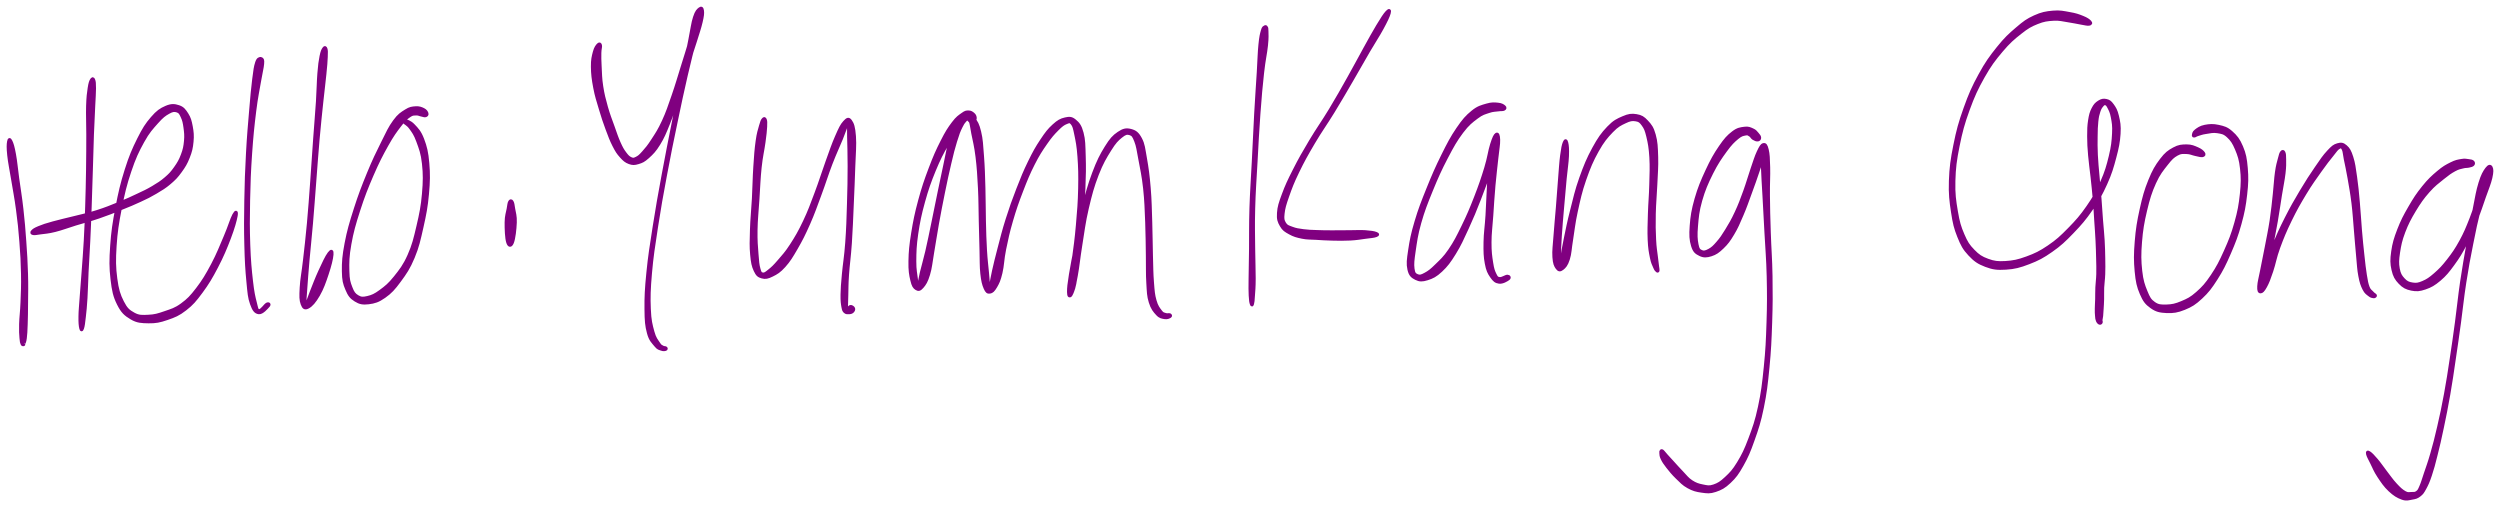 <svg xmlns="http://www.w3.org/2000/svg" id="canvas" viewBox="197.881 307.735 938.659 190.434"><path d="M 201.04,360.89 C 200.85 361.94, 200.79 363.18, 201.09 366.00 C 201.39 368.83, 201.87 370.91, 202.54 375.01 C 203.20 379.10, 203.77 381.77, 204.39 386.46 C 205.02 391.15, 205.27 393.65, 205.65 398.47 C 206.02 403.29, 206.19 406.01, 206.27 410.56 C 206.36 415.12, 206.22 417.47, 206.08 421.24 C 205.93 425.01, 205.63 426.73, 205.56 429.41 C 205.48 432.09, 205.58 433.15, 205.69 434.64 C 205.80 436.13, 205.90 436.34, 206.10 436.86 C 206.30 437.38, 206.54 437.18, 206.69 437.23 C 206.84 437.28, 206.82 437.18, 206.86 437.10 C 206.90 437.01, 206.78 437.28, 206.90 436.79 C 207.02 436.31, 207.27 436.15, 207.45 434.68 C 207.63 433.22, 207.69 432.16, 207.78 429.48 C 207.87 426.80, 207.90 425.07, 207.92 421.28 C 207.95 417.49, 208.04 415.11, 207.90 410.52 C 207.77 405.94, 207.59 403.21, 207.25 398.35 C 206.90 393.49, 206.70 390.97, 206.17 386.24 C 205.64 381.51, 205.15 378.81, 204.59 374.70 C 204.03 370.59, 203.89 368.46, 203.38 365.67 C 202.87 362.88, 202.51 361.71, 202.04 360.75 C 201.57 359.79, 201.23 359.84, 201.04 360.89" style="stroke: purple; fill: purple;"/><path d="M 232.20,337.66 C 231.84 338.26, 231.60 338.80, 231.30 340.78 C 231.00 342.76, 230.82 344.06, 230.71 347.54 C 230.61 351.03, 230.78 353.44, 230.78 358.22 C 230.77 363.00, 230.77 366.00, 230.69 371.43 C 230.60 376.85, 230.53 380.00, 230.36 385.34 C 230.19 390.67, 230.10 393.24, 229.83 398.11 C 229.56 402.98, 229.34 405.41, 229.03 409.69 C 228.72 413.98, 228.52 416.14, 228.28 419.52 C 228.05 422.89, 227.87 424.30, 227.84 426.59 C 227.81 428.88, 227.92 430.09, 228.14 430.98 C 228.36 431.86, 228.63 431.87, 228.92 431.01 C 229.22 430.16, 229.35 428.98, 229.61 426.70 C 229.87 424.43, 230.03 423.03, 230.23 419.64 C 230.44 416.26, 230.43 414.08, 230.64 409.79 C 230.85 405.50, 231.05 403.06, 231.28 398.18 C 231.52 393.30, 231.61 390.73, 231.80 385.39 C 231.99 380.04, 232.07 376.89, 232.25 371.46 C 232.42 366.04, 232.48 363.02, 232.65 358.25 C 232.83 353.49, 232.97 351.10, 233.13 347.63 C 233.28 344.17, 233.43 342.92, 233.43 340.94 C 233.43 338.96, 233.37 338.40, 233.12 337.74 C 232.88 337.09, 232.57 337.05, 232.20 337.66" style="stroke: purple; fill: purple;"/><path d="M 210.30,395.48 C 210.91 395.61, 211.40 395.47, 213.05 395.24 C 214.70 395.01, 215.93 395.00, 218.56 394.33 C 221.20 393.67, 222.95 392.94, 226.23 391.93 C 229.52 390.92, 231.55 390.45, 234.99 389.28 C 238.43 388.11, 240.30 387.33, 243.41 386.08 C 246.53 384.83, 247.96 384.25, 250.55 383.04 C 253.14 381.84, 254.15 381.35, 256.37 380.04 C 258.58 378.72, 259.76 378.04, 261.62 376.46 C 263.47 374.88, 264.24 374.08, 265.64 372.15 C 267.05 370.22, 267.76 369.06, 268.64 366.82 C 269.53 364.57, 269.83 363.25, 270.05 360.93 C 270.27 358.61, 270.13 357.29, 269.75 355.22 C 269.36 353.15, 269.08 352.07, 268.13 350.57 C 267.17 349.07, 266.55 348.24, 264.96 347.71 C 263.38 347.19, 262.21 347.09, 260.21 347.95 C 258.21 348.81, 257.01 349.61, 254.94 352.01 C 252.87 354.41, 251.82 356.04, 249.86 359.95 C 247.91 363.86, 246.81 366.41, 245.18 371.56 C 243.55 376.71, 242.80 380.00, 241.71 385.69 C 240.63 391.38, 240.11 394.65, 239.75 400.02 C 239.38 405.39, 239.36 408.16, 239.87 412.53 C 240.38 416.91, 240.82 418.96, 242.29 421.90 C 243.75 424.83, 244.90 425.86, 247.17 427.21 C 249.45 428.55, 250.97 428.58, 253.65 428.63 C 256.34 428.67, 257.84 428.37, 260.60 427.42 C 263.37 426.47, 264.90 425.88, 267.48 423.87 C 270.06 421.86, 271.15 420.54, 273.51 417.36 C 275.86 414.18, 277.15 412.02, 279.26 407.99 C 281.37 403.95, 282.59 401.03, 284.06 397.18 C 285.52 393.34, 286.30 390.52, 286.61 388.77 C 286.91 387.02, 286.44 386.87, 285.60 388.42 C 284.75 389.97, 284.00 392.77, 282.39 396.51 C 280.79 400.25, 279.68 403.17, 277.59 407.11 C 275.50 411.04, 274.22 413.18, 271.93 416.17 C 269.63 419.16, 268.55 420.29, 266.12 422.07 C 263.69 423.85, 262.28 424.18, 259.78 425.05 C 257.28 425.92, 255.96 426.31, 253.63 426.41 C 251.29 426.52, 250.05 426.64, 248.11 425.57 C 246.17 424.51, 245.26 423.72, 243.92 421.08 C 242.58 418.43, 241.97 416.53, 241.42 412.34 C 240.87 408.15, 240.82 405.39, 241.16 400.12 C 241.50 394.84, 242.01 391.57, 243.11 385.96 C 244.21 380.35, 244.99 377.07, 246.68 372.05 C 248.37 367.03, 249.54 364.53, 251.58 360.86 C 253.61 357.18, 254.93 355.85, 256.85 353.68 C 258.78 351.51, 259.69 350.84, 261.20 350.00 C 262.71 349.15, 263.38 349.14, 264.39 349.46 C 265.40 349.79, 265.67 350.39, 266.24 351.63 C 266.82 352.86, 267.02 353.81, 267.27 355.62 C 267.51 357.43, 267.66 358.62, 267.46 360.68 C 267.27 362.74, 267.04 363.90, 266.28 365.91 C 265.52 367.92, 264.91 368.98, 263.67 370.73 C 262.43 372.48, 261.78 373.21, 260.09 374.67 C 258.39 376.14, 257.29 376.80, 255.19 378.06 C 253.08 379.31, 252.08 379.74, 249.56 380.93 C 247.04 382.13, 245.64 382.78, 242.58 384.02 C 239.53 385.26, 237.69 386.04, 234.28 387.12 C 230.87 388.20, 228.83 388.58, 225.53 389.42 C 222.22 390.27, 220.38 390.62, 217.77 391.36 C 215.16 392.09, 214.02 392.45, 212.47 393.10 C 210.91 393.74, 210.44 394.10, 210.01 394.58 C 209.57 395.05, 209.69 395.35, 210.30 395.48" style="stroke: purple; fill: purple;"/><path d="M 296.09,330.50 C 296.15 330.37, 295.98 329.47, 295.60 329.62 C 295.22 329.77, 294.68 329.67, 294.17 331.25 C 293.67 332.83, 293.52 333.89, 293.07 337.50 C 292.62 341.11, 292.39 343.72, 291.92 349.31 C 291.45 354.90, 291.09 358.73, 290.73 365.46 C 290.37 372.19, 290.23 376.09, 290.11 382.95 C 289.99 389.80, 289.96 393.64, 290.12 399.74 C 290.27 405.84, 290.46 409.02, 290.89 413.44 C 291.31 417.85, 291.41 419.46, 292.25 421.82 C 293.08 424.17, 293.77 425.05, 295.06 425.21 C 296.35 425.38, 298.08 423.30, 298.68 422.63 C 299.29 421.96, 298.79 421.53, 298.09 421.86 C 297.39 422.19, 296.03 424.40, 295.18 424.30 C 294.32 424.19, 294.37 423.54, 293.80 421.34 C 293.24 419.14, 292.86 417.61, 292.37 413.28 C 291.88 408.95, 291.57 405.77, 291.35 399.70 C 291.14 393.64, 291.15 389.80, 291.29 382.97 C 291.42 376.13, 291.58 372.24, 292.03 365.54 C 292.49 358.84, 292.89 355.02, 293.58 349.48 C 294.26 343.94, 294.88 341.40, 295.47 337.85 C 296.07 334.30, 296.41 333.34, 296.55 331.73 C 296.70 330.12, 296.44 330.09, 296.19 329.80 C 295.94 329.50, 295.32 330.12, 295.30 330.26 C 295.28 330.40, 296.03 330.63, 296.09 330.50" style="stroke: purple; fill: purple;"/><path d="M 319.40,325.92 C 319.00 326.49, 318.72 327.02, 318.35 328.90 C 317.98 330.79, 317.81 331.96, 317.54 335.33 C 317.27 338.71, 317.32 340.87, 317.01 345.78 C 316.69 350.69, 316.39 353.88, 315.96 359.88 C 315.53 365.88, 315.33 369.45, 314.86 375.78 C 314.39 382.11, 314.16 385.65, 313.62 391.55 C 313.08 397.46, 312.71 400.46, 312.16 405.30 C 311.62 410.14, 311.08 412.44, 310.90 415.75 C 310.72 419.06, 310.72 420.39, 311.26 421.86 C 311.80 423.33, 312.33 423.76, 313.58 423.10 C 314.83 422.44, 316.07 421.03, 317.51 418.54 C 318.95 416.05, 319.76 413.70, 320.78 410.65 C 321.80 407.61, 322.49 404.87, 322.60 403.31 C 322.72 401.75, 322.30 401.60, 321.36 402.84 C 320.42 404.08, 319.23 406.65, 317.91 409.52 C 316.59 412.39, 315.77 414.64, 314.75 417.19 C 313.73 419.74, 313.27 421.36, 312.81 422.25 C 312.34 423.13, 312.43 422.90, 312.43 421.63 C 312.42 420.35, 312.54 419.10, 312.77 415.87 C 313.00 412.63, 313.17 410.29, 313.59 405.45 C 314.02 400.61, 314.38 397.58, 314.89 391.66 C 315.40 385.75, 315.63 382.21, 316.13 375.88 C 316.63 369.54, 316.85 365.98, 317.38 359.99 C 317.91 354.01, 318.27 350.82, 318.78 345.93 C 319.30 341.04, 319.60 338.90, 319.93 335.55 C 320.27 332.19, 320.36 331.05, 320.44 329.15 C 320.52 327.25, 320.53 326.71, 320.32 326.06 C 320.11 325.41, 319.79 325.35, 319.40 325.92" style="stroke: purple; fill: purple;"/><path d="M 358.25,350.31 C 358.09 349.82, 357.78 349.23, 356.91 348.80 C 356.05 348.37, 355.25 348.05, 353.92 348.14 C 352.58 348.24, 351.83 348.27, 350.23 349.29 C 348.62 350.31, 347.65 350.83, 345.89 353.24 C 344.13 355.65, 343.37 357.40, 341.43 361.31 C 339.48 365.23, 338.20 367.82, 336.15 372.80 C 334.11 377.78, 332.88 380.96, 331.20 386.23 C 329.52 391.49, 328.65 394.44, 327.76 399.11 C 326.87 403.78, 326.69 406.12, 326.74 409.57 C 326.79 413.02, 327.11 414.16, 328.03 416.34 C 328.94 418.53, 329.65 419.47, 331.30 420.49 C 332.95 421.52, 334.09 421.74, 336.28 421.48 C 338.46 421.21, 339.91 420.80, 342.24 419.14 C 344.57 417.49, 345.77 416.17, 347.94 413.22 C 350.11 410.27, 351.40 408.43, 353.09 404.38 C 354.78 400.34, 355.31 397.74, 356.38 393.00 C 357.45 388.25, 358.00 385.45, 358.44 380.65 C 358.88 375.85, 358.93 373.13, 358.57 369.01 C 358.22 364.88, 357.72 362.88, 356.64 360.03 C 355.56 357.18, 354.53 356.19, 353.17 354.76 C 351.82 353.33, 350.61 353.13, 349.86 352.87 C 349.11 352.61, 349.01 352.89, 349.43 353.47 C 349.84 354.06, 350.90 354.33, 351.94 355.78 C 352.99 357.24, 353.69 358.08, 354.67 360.76 C 355.64 363.44, 356.39 365.23, 356.81 369.18 C 357.24 373.13, 357.22 375.82, 356.81 380.51 C 356.40 385.19, 355.83 388.00, 354.75 392.62 C 353.66 397.25, 353.09 399.79, 351.37 403.64 C 349.65 407.49, 348.29 409.18, 346.16 411.85 C 344.02 414.53, 342.75 415.51, 340.71 417.01 C 338.66 418.52, 337.61 418.96, 335.91 419.37 C 334.20 419.77, 333.43 419.78, 332.18 419.04 C 330.94 418.31, 330.41 417.58, 329.69 415.68 C 328.96 413.78, 328.63 412.79, 328.56 409.53 C 328.48 406.28, 328.49 403.96, 329.31 399.39 C 330.12 394.82, 330.96 391.88, 332.63 386.69 C 334.30 381.49, 335.55 378.32, 337.66 373.44 C 339.78 368.55, 341.12 365.97, 343.20 362.25 C 345.28 358.54, 346.39 357.06, 348.07 354.87 C 349.75 352.69, 350.38 352.18, 351.59 351.33 C 352.79 350.47, 353.19 350.66, 354.10 350.59 C 355.00 350.53, 355.41 350.87, 356.13 351.00 C 356.85 351.13, 357.26 351.38, 357.68 351.24 C 358.11 351.10, 358.40 350.80, 358.25 350.31" style="stroke: purple; fill: purple;"/><path d="M 389.20,383.46 C 388.89 384.00, 388.88 384.60, 388.61 386.15 C 388.34 387.70, 387.88 388.70, 387.85 391.22 C 387.82 393.74, 387.96 397.23, 388.46 398.75 C 388.95 400.26, 389.74 400.29, 390.33 398.81 C 390.93 397.32, 391.32 393.84, 391.42 391.31 C 391.52 388.78, 391.07 387.74, 390.82 386.17 C 390.58 384.59, 390.51 383.99, 390.19 383.45 C 389.86 382.91, 389.52 382.92, 389.20 383.46" style="stroke: purple; fill: purple;"/><path d="M 422.44,324.46 C 421.95 324.97, 421.40 325.63, 420.96 327.30 C 420.52 328.98, 420.21 330.16, 420.24 332.83 C 420.27 335.50, 420.51 337.47, 421.11 340.64 C 421.71 343.81, 422.31 345.59, 423.24 348.69 C 424.16 351.79, 424.71 353.42, 425.72 356.16 C 426.74 358.89, 427.25 360.30, 428.30 362.37 C 429.36 364.43, 429.84 365.19, 431.01 366.49 C 432.17 367.78, 432.83 368.37, 434.13 368.85 C 435.43 369.32, 436.09 369.29, 437.50 368.87 C 438.91 368.45, 439.62 368.15, 441.18 366.74 C 442.74 365.33, 443.76 364.34, 445.31 361.81 C 446.86 359.29, 447.53 357.65, 448.94 354.14 C 450.35 350.62, 451.01 348.38, 452.37 344.22 C 453.73 340.06, 454.43 337.49, 455.75 333.34 C 457.07 329.20, 457.87 326.96, 458.96 323.49 C 460.04 320.02, 460.64 318.35, 461.19 316.01 C 461.74 313.67, 461.82 312.78, 461.70 311.77 C 461.57 310.76, 461.20 310.48, 460.58 310.97 C 459.95 311.46, 459.32 311.91, 458.58 314.22 C 457.84 316.53, 457.73 318.20, 456.86 322.52 C 455.98 326.84, 455.45 329.65, 454.21 335.83 C 452.97 342.01, 452.15 345.93, 450.67 353.43 C 449.20 360.92, 448.27 365.43, 446.82 373.31 C 445.37 381.19, 444.59 385.47, 443.44 392.83 C 442.29 400.19, 441.68 403.94, 441.07 410.13 C 440.45 416.31, 440.32 419.24, 440.36 423.76 C 440.40 428.29, 440.55 430.00, 441.28 432.74 C 442.00 435.49, 443.02 436.24, 444.00 437.47 C 444.98 438.70, 445.42 438.60, 446.18 438.90 C 446.95 439.20, 447.48 439.07, 447.83 438.96 C 448.18 438.84, 448.16 438.53, 447.92 438.33 C 447.69 438.13, 447.19 438.30, 446.65 437.96 C 446.10 437.61, 445.92 437.74, 445.20 436.60 C 444.49 435.47, 443.76 434.84, 443.07 432.26 C 442.38 429.69, 441.92 428.13, 441.74 423.73 C 441.56 419.32, 441.64 416.38, 442.18 410.23 C 442.72 404.08, 443.31 400.33, 444.44 392.98 C 445.56 385.64, 446.34 381.36, 447.81 373.50 C 449.27 365.63, 450.21 361.12, 451.77 353.65 C 453.32 346.17, 454.17 342.26, 455.58 336.12 C 456.99 329.99, 457.74 327.22, 458.83 322.97 C 459.92 318.72, 460.52 317.20, 461.02 314.87 C 461.52 312.54, 461.41 311.98, 461.32 311.32 C 461.24 310.66, 461.05 310.75, 460.59 311.57 C 460.14 312.39, 459.76 313.15, 459.04 315.42 C 458.33 317.69, 458.03 319.43, 457.02 322.90 C 456.00 326.38, 455.27 328.65, 453.98 332.79 C 452.69 336.93, 451.97 339.51, 450.55 343.61 C 449.13 347.70, 448.42 349.92, 446.88 353.25 C 445.35 356.59, 444.40 357.96, 442.89 360.29 C 441.39 362.63, 440.58 363.56, 439.37 364.92 C 438.15 366.28, 437.74 366.62, 436.82 367.08 C 435.90 367.54, 435.62 367.60, 434.77 367.23 C 433.92 366.85, 433.44 366.37, 432.57 365.20 C 431.70 364.03, 431.30 363.34, 430.41 361.36 C 429.52 359.37, 429.08 357.96, 428.13 355.28 C 427.18 352.61, 426.50 351.01, 425.65 347.99 C 424.80 344.97, 424.34 343.22, 423.87 340.17 C 423.39 337.11, 423.42 335.24, 423.28 332.73 C 423.14 330.22, 423.14 329.21, 423.17 327.62 C 423.19 326.02, 423.55 325.38, 423.40 324.75 C 423.26 324.12, 422.92 323.95, 422.44 324.46" style="stroke: purple; fill: purple;"/><path d="M 484.37,352.50 C 483.99 352.97, 483.81 353.34, 483.36 354.99 C 482.90 356.64, 482.51 357.66, 482.09 360.74 C 481.66 363.83, 481.50 366.08, 481.22 370.40 C 480.94 374.71, 480.94 377.59, 480.69 382.32 C 480.43 387.05, 480.09 389.86, 479.96 394.05 C 479.83 398.25, 479.75 400.25, 480.03 403.30 C 480.31 406.35, 480.57 407.61, 481.36 409.31 C 482.15 411.00, 482.69 411.41, 483.98 411.78 C 485.27 412.14, 486.13 411.95, 487.80 411.12 C 489.48 410.30, 490.54 409.68, 492.37 407.65 C 494.19 405.61, 495.07 404.15, 496.92 400.96 C 498.76 397.78, 499.79 395.74, 501.58 391.70 C 503.36 387.66, 504.16 385.27, 505.83 380.77 C 507.51 376.28, 508.33 373.41, 509.94 369.22 C 511.55 365.03, 512.67 362.80, 513.88 359.81 C 515.09 356.81, 515.48 355.49, 515.97 354.23 C 516.47 352.98, 516.26 352.56, 516.35 353.52 C 516.44 354.47, 516.39 355.68, 516.44 358.99 C 516.50 362.30, 516.64 365.03, 516.63 370.08 C 516.62 375.13, 516.57 378.47, 516.39 384.23 C 516.22 389.99, 516.12 393.58, 515.73 398.87 C 515.35 404.17, 514.83 406.79, 514.48 410.69 C 514.13 414.60, 514.01 415.93, 513.97 418.38 C 513.94 420.84, 514.07 421.67, 514.30 422.97 C 514.54 424.27, 514.65 424.43, 515.14 424.88 C 515.63 425.32, 516.17 425.24, 516.75 425.21 C 517.33 425.17, 517.71 425.05, 518.05 424.71 C 518.39 424.38, 518.57 423.94, 518.44 423.55 C 518.31 423.15, 517.78 422.81, 517.40 422.75 C 517.01 422.69, 516.73 423.01, 516.52 423.25 C 516.30 423.49, 516.48 423.76, 516.34 423.97 C 516.20 424.17, 515.93 424.50, 515.82 424.27 C 515.70 424.05, 515.75 424.01, 515.77 422.84 C 515.78 421.67, 515.81 420.83, 515.89 418.43 C 515.97 416.02, 515.89 414.72, 516.16 410.83 C 516.43 406.94, 516.87 404.29, 517.23 398.98 C 517.59 393.67, 517.69 390.06, 517.95 384.29 C 518.20 378.52, 518.36 375.19, 518.52 370.11 C 518.69 365.03, 519.01 362.29, 518.76 358.89 C 518.51 355.49, 518.06 354.19, 517.28 353.12 C 516.51 352.05, 515.96 352.36, 514.89 353.53 C 513.81 354.71, 513.23 355.96, 511.91 358.98 C 510.58 361.99, 509.81 364.36, 508.28 368.60 C 506.74 372.84, 505.92 375.71, 504.23 380.17 C 502.55 384.64, 501.72 387.00, 499.86 390.91 C 498.00 394.83, 496.85 396.78, 494.93 399.75 C 493.01 402.72, 491.89 403.86, 490.24 405.78 C 488.59 407.69, 487.88 408.36, 486.68 409.31 C 485.49 410.27, 485.02 410.67, 484.27 410.55 C 483.51 410.43, 483.32 410.21, 482.91 408.72 C 482.49 407.23, 482.39 406.05, 482.17 403.12 C 481.95 400.20, 481.74 398.24, 481.81 394.10 C 481.88 389.96, 482.23 387.13, 482.53 382.43 C 482.84 377.72, 482.90 374.84, 483.35 370.58 C 483.80 366.32, 484.39 364.17, 484.80 361.12 C 485.21 358.07, 485.32 357.02, 485.42 355.33 C 485.51 353.64, 485.47 353.22, 485.27 352.65 C 485.06 352.09, 484.76 352.03, 484.37 352.50" style="stroke: purple; fill: purple;"/><path d="M 563.65,353.12 C 563.96 352.82, 564.15 352.44, 564.10 351.92 C 564.04 351.40, 563.88 350.97, 563.36 350.52 C 562.84 350.08, 562.34 349.70, 561.51 349.71 C 560.68 349.72, 560.38 349.72, 559.22 350.56 C 558.06 351.39, 557.25 351.84, 555.71 353.89 C 554.16 355.94, 553.23 357.37, 551.50 360.80 C 549.76 364.22, 548.71 366.57, 547.03 371.03 C 545.35 375.48, 544.41 378.22, 543.10 383.07 C 541.80 387.92, 541.22 390.74, 540.49 395.28 C 539.76 399.82, 539.53 402.23, 539.47 405.77 C 539.40 409.31, 539.69 410.90, 540.18 412.98 C 540.66 415.06, 541.11 415.67, 541.91 416.17 C 542.71 416.68, 543.26 416.57, 544.19 415.50 C 545.12 414.44, 545.79 413.43, 546.57 410.84 C 547.36 408.26, 547.45 406.38, 548.11 402.59 C 548.78 398.79, 549.09 396.38, 549.90 391.87 C 550.72 387.37, 551.24 384.61, 552.17 380.06 C 553.10 375.51, 553.64 372.96, 554.55 369.12 C 555.46 365.27, 555.86 363.61, 556.72 360.83 C 557.58 358.05, 557.99 356.91, 558.84 355.24 C 559.68 353.56, 560.29 352.89, 560.94 352.47 C 561.59 352.05, 561.66 352.05, 562.08 353.12 C 562.51 354.19, 562.55 355.13, 563.06 357.82 C 563.58 360.51, 564.15 362.46, 564.65 366.58 C 565.15 370.69, 565.32 373.56, 565.57 378.39 C 565.81 383.22, 565.75 386.04, 565.87 390.72 C 565.99 395.41, 566.03 397.85, 566.15 401.79 C 566.27 405.74, 566.15 407.61, 566.45 410.44 C 566.76 413.27, 567.08 414.52, 567.69 415.93 C 568.31 417.34, 568.71 417.59, 569.53 417.48 C 570.35 417.37, 570.94 416.83, 571.79 415.37 C 572.64 413.91, 573.10 412.98, 573.77 410.17 C 574.44 407.37, 574.35 405.27, 575.14 401.36 C 575.94 397.44, 576.45 395.00, 577.73 390.60 C 579.01 386.21, 579.91 383.64, 581.55 379.38 C 583.19 375.12, 584.12 372.87, 585.92 369.31 C 587.73 365.75, 588.78 364.17, 590.58 361.58 C 592.37 358.99, 593.35 357.91, 594.89 356.36 C 596.42 354.82, 597.15 354.29, 598.25 353.85 C 599.35 353.40, 599.67 353.27, 600.37 354.15 C 601.07 355.03, 601.23 355.78, 601.74 358.25 C 602.25 360.72, 602.63 362.45, 602.92 366.50 C 603.21 370.55, 603.30 373.34, 603.19 378.49 C 603.08 383.65, 602.81 387.00, 602.34 392.27 C 601.88 397.55, 601.45 400.55, 600.86 404.88 C 600.27 409.20, 599.73 411.20, 599.40 413.91 C 599.07 416.63, 598.99 417.71, 599.21 418.45 C 599.42 419.20, 599.90 419.08, 600.48 417.63 C 601.05 416.17, 601.41 414.75, 602.06 411.18 C 602.72 407.62, 602.92 404.85, 603.74 399.81 C 604.56 394.78, 604.93 391.30, 606.17 386.00 C 607.41 380.69, 608.22 377.69, 609.92 373.29 C 611.63 368.88, 612.92 366.79, 614.69 363.95 C 616.47 361.10, 617.33 360.25, 618.80 359.05 C 620.28 357.86, 620.98 357.64, 622.07 357.98 C 623.16 358.31, 623.51 358.82, 624.25 360.73 C 625.00 362.65, 625.12 363.99, 625.79 367.54 C 626.45 371.09, 627.06 373.73, 627.58 378.47 C 628.09 383.22, 628.15 386.23, 628.36 391.28 C 628.56 396.33, 628.52 399.18, 628.61 403.72 C 628.69 408.26, 628.56 410.49, 628.78 413.98 C 628.99 417.46, 628.97 418.82, 629.69 421.16 C 630.40 423.51, 631.27 424.54, 632.36 425.71 C 633.46 426.89, 634.18 426.86, 635.15 427.05 C 636.12 427.23, 636.80 426.87, 637.20 426.63 C 637.60 426.40, 637.48 426.05, 637.14 425.87 C 636.80 425.70, 636.18 426.01, 635.49 425.75 C 634.80 425.50, 634.46 425.63, 633.69 424.59 C 632.91 423.56, 632.22 422.75, 631.62 420.60 C 631.01 418.45, 630.92 417.23, 630.66 413.84 C 630.39 410.46, 630.40 408.21, 630.27 403.68 C 630.14 399.16, 630.18 396.30, 630.01 391.22 C 629.84 386.14, 629.83 383.11, 629.43 378.30 C 629.03 373.48, 628.66 370.83, 628.01 367.14 C 627.35 363.45, 627.28 361.95, 626.17 359.85 C 625.06 357.74, 624.11 357.07, 622.44 356.64 C 620.76 356.21, 619.66 356.42, 617.80 357.69 C 615.94 358.96, 615.01 359.98, 613.14 362.98 C 611.27 365.99, 610.15 368.19, 608.44 372.72 C 606.74 377.25, 605.94 380.27, 604.62 385.63 C 603.30 390.98, 602.83 394.44, 601.85 399.48 C 600.87 404.51, 600.30 407.21, 599.73 410.78 C 599.16 414.36, 598.99 415.80, 599.01 417.36 C 599.04 418.92, 599.35 419.21, 599.85 418.59 C 600.34 417.96, 600.95 416.95, 601.49 414.25 C 602.03 411.55, 602.06 409.45, 602.55 405.09 C 603.04 400.72, 603.45 397.72, 603.92 392.41 C 604.39 387.11, 604.69 383.75, 604.91 378.55 C 605.13 373.34, 605.16 370.57, 605.03 366.39 C 604.89 362.21, 604.94 360.33, 604.23 357.66 C 603.52 354.98, 602.77 354.08, 601.48 353.02 C 600.20 351.95, 599.41 351.97, 597.80 352.33 C 596.19 352.70, 595.21 353.22, 593.43 354.84 C 591.65 356.46, 590.71 357.70, 588.89 360.43 C 587.07 363.17, 586.12 364.86, 584.33 368.52 C 582.54 372.19, 581.62 374.46, 579.95 378.76 C 578.28 383.07, 577.36 385.65, 575.96 390.07 C 574.56 394.48, 573.99 396.96, 572.96 400.85 C 571.94 404.73, 571.46 406.74, 570.84 409.49 C 570.21 412.24, 570.15 413.14, 569.85 414.61 C 569.55 416.08, 569.46 416.65, 569.33 416.84 C 569.19 417.02, 569.29 416.86, 569.17 415.53 C 569.05 414.21, 568.96 412.98, 568.72 410.22 C 568.48 407.45, 568.19 405.62, 567.96 401.71 C 567.73 397.80, 567.67 395.36, 567.56 390.68 C 567.44 386.00, 567.52 383.18, 567.37 378.31 C 567.23 373.45, 567.16 370.58, 566.84 366.36 C 566.52 362.14, 566.45 360.07, 565.77 357.24 C 565.09 354.41, 564.51 353.41, 563.44 352.23 C 562.38 351.04, 561.70 350.90, 560.44 351.30 C 559.17 351.71, 558.28 352.47, 557.13 354.25 C 555.98 356.03, 555.56 357.32, 554.69 360.21 C 553.81 363.10, 553.62 364.82, 552.77 368.72 C 551.93 372.61, 551.40 375.14, 550.46 379.70 C 549.51 384.26, 548.99 387.03, 548.05 391.51 C 547.12 396.00, 546.65 398.40, 545.79 402.12 C 544.93 405.83, 544.35 407.55, 543.75 410.08 C 543.16 412.61, 543.07 413.64, 542.81 414.74 C 542.55 415.85, 542.61 416.03, 542.45 415.61 C 542.30 415.19, 542.24 414.62, 542.04 412.66 C 541.83 410.70, 541.40 409.22, 541.42 405.80 C 541.44 402.37, 541.49 399.99, 542.14 395.53 C 542.80 391.07, 543.37 388.27, 544.69 383.50 C 546.01 378.73, 546.97 376.02, 548.74 371.70 C 550.52 367.39, 551.69 365.12, 553.57 361.92 C 555.44 358.72, 556.64 357.62, 558.10 355.71 C 559.57 353.80, 560.16 353.26, 560.88 352.37 C 561.60 351.47, 561.61 351.36, 561.71 351.25 C 561.82 351.13, 561.44 351.48, 561.41 351.79 C 561.37 352.09, 561.31 352.44, 561.54 352.77 C 561.76 353.10, 562.11 353.38, 562.53 353.45 C 562.96 353.52, 563.34 353.43, 563.65 353.12" style="stroke: purple; fill: purple;"/><path d="M 672.72,317.81 C 672.40 318.06, 672.16 317.88, 671.79 319.23 C 671.42 320.57, 671.18 321.40, 670.87 324.54 C 670.56 327.68, 670.56 329.75, 670.25 334.92 C 669.93 340.10, 669.66 343.69, 669.28 350.41 C 668.91 357.12, 668.73 361.40, 668.38 368.51 C 668.02 375.61, 667.71 379.38, 667.50 385.92 C 667.30 392.46, 667.41 395.93, 667.35 401.20 C 667.28 406.47, 667.20 408.78, 667.18 412.28 C 667.15 415.78, 667.12 416.77, 667.22 418.68 C 667.31 420.59, 667.44 421.21, 667.64 421.84 C 667.84 422.47, 668.04 422.47, 668.22 421.84 C 668.41 421.21, 668.45 420.60, 668.57 418.69 C 668.70 416.78, 668.84 415.79, 668.85 412.29 C 668.87 408.79, 668.70 406.47, 668.66 401.20 C 668.62 395.94, 668.48 392.48, 668.66 385.96 C 668.83 379.43, 669.15 375.66, 669.54 368.57 C 669.93 361.47, 670.13 357.19, 670.62 350.49 C 671.11 343.80, 671.43 340.21, 672.00 335.07 C 672.57 329.94, 673.14 327.92, 673.46 324.80 C 673.79 321.68, 673.65 320.84, 673.64 319.47 C 673.62 318.10, 673.58 318.30, 673.39 317.97 C 673.21 317.63, 673.04 317.56, 672.72 317.81" style="stroke: purple; fill: purple;"/><path d="M 718.60,312.19 C 717.71 313.13, 716.75 314.65, 715.07 317.42 C 713.40 320.19, 712.37 322.15, 710.21 326.02 C 708.06 329.90, 706.88 332.22, 704.30 336.80 C 701.72 341.37, 700.20 344.14, 697.32 348.90 C 694.44 353.67, 692.61 356.08, 689.91 360.61 C 687.20 365.14, 685.85 367.52, 683.80 371.56 C 681.75 375.59, 680.84 377.53, 679.65 380.77 C 678.45 384.01, 677.99 385.41, 677.84 387.74 C 677.68 390.08, 678.03 390.94, 678.89 392.44 C 679.74 393.95, 680.52 394.39, 682.10 395.27 C 683.69 396.16, 684.80 396.46, 686.79 396.87 C 688.79 397.27, 689.85 397.15, 692.09 397.29 C 694.33 397.43, 695.45 397.52, 698.00 397.58 C 700.54 397.63, 702.31 397.69, 704.82 397.55 C 707.32 397.42, 708.57 397.16, 710.52 396.90 C 712.47 396.64, 713.76 396.57, 714.57 396.25 C 715.38 395.94, 715.40 395.63, 714.57 395.31 C 713.75 394.99, 712.42 394.79, 710.45 394.66 C 708.48 394.54, 707.22 394.66, 704.73 394.67 C 702.25 394.68, 700.53 394.72, 698.03 394.71 C 695.53 394.70, 694.39 394.70, 692.23 394.61 C 690.07 394.52, 689.08 394.53, 687.23 394.28 C 685.39 394.03, 684.41 393.89, 683.02 393.36 C 681.63 392.83, 680.95 392.72, 680.28 391.63 C 679.62 390.53, 679.47 389.95, 679.70 387.91 C 679.93 385.86, 680.31 384.54, 681.41 381.41 C 682.51 378.27, 683.25 376.26, 685.20 372.25 C 687.14 368.24, 688.47 365.86, 691.13 361.34 C 693.80 356.82, 695.63 354.40, 698.54 349.65 C 701.45 344.90, 703.02 342.13, 705.67 337.59 C 708.33 333.04, 709.57 330.76, 711.80 326.93 C 714.04 323.10, 715.31 321.29, 716.86 318.44 C 718.40 315.60, 719.18 313.97, 719.53 312.72 C 719.88 311.47, 719.49 311.25, 718.60 312.19" style="stroke: purple; fill: purple;"/><path d="M 762.74,347.77 C 762.30 347.38, 761.70 346.93, 760.37 346.80 C 759.04 346.67, 758.01 346.54, 756.07 347.12 C 754.14 347.70, 752.89 347.92, 750.70 349.71 C 748.51 351.50, 747.37 352.80, 745.12 356.08 C 742.88 359.37, 741.72 361.63, 739.48 366.13 C 737.25 370.63, 735.95 373.62, 733.95 378.58 C 731.95 383.54, 730.86 386.31, 729.49 390.93 C 728.11 395.55, 727.62 398.08, 727.09 401.68 C 726.55 405.28, 726.34 406.78, 726.82 408.92 C 727.30 411.06, 728.10 411.65, 729.49 412.36 C 730.89 413.07, 731.90 413.07, 733.80 412.47 C 735.70 411.87, 736.93 411.29, 738.99 409.36 C 741.04 407.43, 742.10 406.02, 744.07 402.83 C 746.04 399.64, 746.97 397.49, 748.86 393.40 C 750.74 389.31, 751.76 386.80, 753.48 382.38 C 755.21 377.96, 756.18 375.28, 757.48 371.30 C 758.77 367.32, 759.45 365.10, 759.98 362.49 C 760.50 359.89, 760.29 358.78, 760.08 358.27 C 759.86 357.77, 759.45 358.26, 758.92 359.96 C 758.38 361.66, 757.85 363.34, 757.40 366.77 C 756.96 370.20, 756.95 372.74, 756.70 377.11 C 756.44 381.48, 756.39 384.29, 756.13 388.61 C 755.87 392.94, 755.44 395.14, 755.39 398.74 C 755.34 402.35, 755.38 404.09, 755.87 406.66 C 756.35 409.23, 756.84 410.17, 757.82 411.59 C 758.79 413.01, 759.44 413.58, 760.73 413.75 C 762.02 413.93, 763.63 412.95, 764.26 412.48 C 764.89 412.00, 764.56 411.42, 763.89 411.38 C 763.23 411.34, 761.86 412.40, 760.93 412.27 C 760.00 412.14, 759.84 411.93, 759.25 410.73 C 758.66 409.54, 758.36 408.69, 757.99 406.29 C 757.62 403.90, 757.38 402.27, 757.39 398.76 C 757.40 395.25, 757.75 393.04, 758.05 388.74 C 758.34 384.44, 758.50 381.60, 758.88 377.27 C 759.27 372.94, 759.61 370.48, 759.96 367.07 C 760.31 363.66, 760.69 361.99, 760.64 360.20 C 760.58 358.41, 760.23 357.76, 759.67 358.11 C 759.12 358.46, 758.66 359.42, 757.86 361.95 C 757.06 364.47, 756.87 366.77, 755.67 370.73 C 754.47 374.69, 753.56 377.37, 751.86 381.74 C 750.15 386.12, 749.10 388.62, 747.16 392.59 C 745.22 396.57, 744.19 398.64, 742.17 401.60 C 740.16 404.56, 738.92 405.58, 737.09 407.38 C 735.26 409.18, 734.42 409.82, 733.02 410.58 C 731.61 411.34, 730.97 411.56, 730.07 411.17 C 729.16 410.78, 728.71 410.47, 728.48 408.62 C 728.25 406.78, 728.42 405.40, 728.92 401.95 C 729.43 398.50, 729.73 395.94, 731.02 391.38 C 732.32 386.82, 733.40 384.06, 735.40 379.17 C 737.40 374.28, 738.74 371.29, 741.03 366.92 C 743.31 362.55, 744.56 360.32, 746.83 357.31 C 749.11 354.30, 750.38 353.38, 752.40 351.86 C 754.41 350.33, 755.29 350.23, 756.90 349.67 C 758.50 349.11, 759.28 349.23, 760.41 349.05 C 761.55 348.88, 762.12 349.05, 762.58 348.79 C 763.05 348.54, 763.18 348.17, 762.74 347.77" style="stroke: purple; fill: purple;"/><path d="M 785.16,361.21 C 784.75 362.18, 784.50 363.45, 784.15 366.13 C 783.80 368.81, 783.72 370.70, 783.40 374.62 C 783.08 378.53, 782.90 381.37, 782.55 385.71 C 782.20 390.04, 781.92 392.58, 781.66 396.29 C 781.40 400.00, 781.09 401.83, 781.25 404.25 C 781.41 406.67, 781.81 407.51, 782.46 408.40 C 783.11 409.28, 783.64 409.34, 784.51 408.67 C 785.38 408.00, 786.09 407.26, 786.80 405.04 C 787.50 402.83, 787.44 401.17, 788.04 397.60 C 788.63 394.02, 788.79 391.65, 789.77 387.18 C 790.75 382.70, 791.35 379.78, 792.94 375.21 C 794.52 370.64, 795.65 367.98, 797.69 364.34 C 799.73 360.70, 801.05 359.17, 803.13 357.01 C 805.21 354.86, 806.30 354.40, 808.08 353.55 C 809.86 352.70, 810.69 352.57, 812.02 352.78 C 813.35 352.99, 813.82 353.35, 814.72 354.60 C 815.62 355.85, 815.93 356.57, 816.52 359.01 C 817.10 361.45, 817.43 363.18, 817.65 366.80 C 817.87 370.42, 817.73 372.88, 817.62 377.11 C 817.52 381.33, 817.23 383.81, 817.11 387.94 C 816.99 392.07, 816.88 394.47, 817.02 397.76 C 817.17 401.04, 817.43 402.30, 817.84 404.37 C 818.25 406.43, 818.64 407.06, 819.08 408.08 C 819.51 409.10, 819.72 409.23, 820.00 409.47 C 820.28 409.72, 820.41 409.64, 820.47 409.30 C 820.53 408.95, 820.42 408.80, 820.30 407.75 C 820.17 406.70, 820.07 406.08, 819.85 404.06 C 819.62 402.04, 819.34 400.87, 819.19 397.66 C 819.03 394.44, 818.98 392.09, 819.07 387.99 C 819.16 383.89, 819.46 381.43, 819.64 377.17 C 819.82 372.91, 820.08 370.46, 819.97 366.69 C 819.85 362.93, 819.80 361.02, 819.05 358.35 C 818.31 355.68, 817.59 354.78, 816.24 353.33 C 814.89 351.88, 814.08 351.39, 812.30 351.09 C 810.51 350.79, 809.43 350.92, 807.31 351.83 C 805.18 352.74, 803.92 353.30, 801.69 355.63 C 799.46 357.96, 798.23 359.68, 796.15 363.49 C 794.08 367.29, 792.97 369.99, 791.31 374.64 C 789.66 379.29, 789.04 382.23, 787.90 386.73 C 786.75 391.23, 786.30 393.60, 785.57 397.14 C 784.83 400.67, 784.61 402.23, 784.22 404.40 C 783.82 406.57, 783.76 407.27, 783.60 407.99 C 783.44 408.71, 783.44 408.76, 783.41 408.00 C 783.37 407.24, 783.35 406.52, 783.43 404.21 C 783.50 401.90, 783.54 400.10, 783.78 396.43 C 784.02 392.77, 784.25 390.20, 784.62 385.88 C 784.98 381.55, 785.24 378.72, 785.61 374.81 C 785.98 370.91, 786.35 369.04, 786.47 366.33 C 786.58 363.63, 786.45 362.31, 786.19 361.29 C 785.93 360.26, 785.57 360.24, 785.16 361.21" style="stroke: purple; fill: purple;"/><path d="M 858.63,359.42 C 858.60 358.94, 858.29 358.54, 857.76 357.94 C 857.23 357.35, 856.94 356.85, 855.96 356.43 C 854.98 356.00, 854.36 355.62, 852.87 355.82 C 851.39 356.03, 850.36 356.07, 848.53 357.47 C 846.70 358.88, 845.68 359.98, 843.71 362.85 C 841.75 365.72, 840.53 367.88, 838.71 371.80 C 836.89 375.72, 835.80 378.31, 834.61 382.45 C 833.43 386.60, 833.06 389.02, 832.80 392.53 C 832.54 396.03, 832.64 397.81, 833.30 399.98 C 833.96 402.14, 834.70 402.66, 836.11 403.36 C 837.51 404.06, 838.63 404.02, 840.34 403.48 C 842.06 402.93, 843.03 402.23, 844.67 400.65 C 846.32 399.06, 847.09 398.01, 848.55 395.57 C 850.01 393.14, 850.67 391.54, 851.98 388.48 C 853.30 385.41, 853.91 383.54, 855.12 380.25 C 856.33 376.96, 857.04 374.99, 858.02 372.04 C 859.01 369.08, 859.60 367.41, 860.04 365.47 C 860.49 363.52, 860.32 362.60, 860.24 362.33 C 860.15 362.05, 859.75 362.42, 859.62 364.09 C 859.48 365.76, 859.46 367.23, 859.56 370.66 C 859.66 374.09, 859.86 376.34, 860.12 381.24 C 860.38 386.14, 860.55 389.12, 860.87 395.16 C 861.18 401.19, 861.55 404.72, 861.71 411.43 C 861.86 418.14, 861.87 421.86, 861.65 428.69 C 861.43 435.51, 861.27 439.17, 860.62 445.53 C 859.98 451.90, 859.59 455.13, 858.43 460.53 C 857.27 465.92, 856.39 468.31, 854.81 472.52 C 853.23 476.72, 852.30 478.60, 850.52 481.54 C 848.73 484.48, 847.72 485.49, 845.88 487.21 C 844.04 488.93, 843.06 489.54, 841.32 490.13 C 839.58 490.71, 838.84 490.45, 837.18 490.12 C 835.51 489.79, 834.52 489.48, 832.97 488.47 C 831.43 487.47, 830.85 486.51, 829.45 485.08 C 828.05 483.65, 827.15 482.59, 825.99 481.33 C 824.83 480.07, 824.35 479.56, 823.65 478.77 C 822.94 477.98, 822.81 477.75, 822.46 477.38 C 822.11 477.01, 822.10 476.97, 821.91 476.91 C 821.72 476.84, 821.62 476.85, 821.52 477.04 C 821.41 477.23, 821.32 477.27, 821.40 477.85 C 821.47 478.43, 821.38 478.89, 821.89 479.94 C 822.39 480.98, 822.82 481.64, 823.93 483.07 C 825.05 484.49, 825.91 485.57, 827.46 487.08 C 829.02 488.58, 829.84 489.56, 831.72 490.59 C 833.59 491.62, 834.79 491.94, 836.83 492.22 C 838.88 492.50, 839.84 492.67, 841.94 491.97 C 844.03 491.27, 845.28 490.63, 847.30 488.72 C 849.32 486.81, 850.25 485.56, 852.02 482.41 C 853.79 479.27, 854.63 477.33, 856.15 473.01 C 857.68 468.68, 858.52 466.25, 859.64 460.78 C 860.76 455.31, 861.13 452.06, 861.76 445.65 C 862.38 439.24, 862.54 435.57, 862.77 428.72 C 863.00 421.87, 863.00 418.13, 862.90 411.41 C 862.79 404.68, 862.44 401.14, 862.25 395.10 C 862.05 389.05, 861.97 386.09, 861.93 381.19 C 861.88 376.29, 862.11 374.04, 862.02 370.59 C 861.93 367.14, 861.88 365.67, 861.47 363.94 C 861.06 362.22, 860.68 361.81, 859.98 361.97 C 859.28 362.13, 858.86 362.90, 857.98 364.75 C 857.11 366.60, 856.63 368.29, 855.62 371.22 C 854.60 374.16, 854.10 376.19, 852.92 379.44 C 851.74 382.69, 851.07 384.53, 849.71 387.46 C 848.35 390.39, 847.50 391.82, 846.11 394.09 C 844.72 396.37, 844.07 397.31, 842.76 398.82 C 841.46 400.33, 840.79 400.97, 839.58 401.63 C 838.37 402.28, 837.61 402.52, 836.72 402.10 C 835.82 401.68, 835.47 401.40, 835.11 399.52 C 834.74 397.64, 834.63 396.00, 834.91 392.70 C 835.19 389.39, 835.37 386.99, 836.51 382.99 C 837.65 379.00, 838.76 376.45, 840.62 372.72 C 842.48 368.99, 843.91 366.97, 845.82 364.34 C 847.74 361.71, 848.71 360.80, 850.19 359.56 C 851.68 358.31, 852.31 358.31, 853.26 358.11 C 854.21 357.90, 854.35 358.21, 854.93 358.54 C 855.52 358.88, 855.59 359.43, 856.19 359.79 C 856.78 360.15, 857.41 360.42, 857.90 360.34 C 858.39 360.27, 858.66 359.90, 858.63 359.42" style="stroke: purple; fill: purple;"/><path d="M 982.64,315.88 C 982.15 315.33, 981.38 314.78, 979.83 314.16 C 978.29 313.53, 977.16 313.14, 974.93 312.76 C 972.70 312.37, 971.33 311.98, 968.70 312.23 C 966.07 312.47, 964.48 312.75, 961.77 313.98 C 959.06 315.22, 957.92 316.06, 955.17 318.41 C 952.42 320.75, 950.82 322.21, 948.02 325.70 C 945.23 329.19, 943.68 331.30, 941.20 335.85 C 938.71 340.40, 937.48 343.18, 935.60 348.46 C 933.71 353.74, 932.88 356.81, 931.79 362.25 C 930.70 367.68, 930.30 370.60, 930.12 375.63 C 929.95 380.66, 930.29 383.21, 930.92 387.39 C 931.55 391.58, 931.99 393.38, 933.26 396.56 C 934.54 399.74, 935.26 401.10, 937.29 403.28 C 939.32 405.46, 940.68 406.42, 943.43 407.46 C 946.17 408.50, 947.77 408.69, 951.01 408.49 C 954.25 408.29, 956.20 407.78, 959.63 406.46 C 963.06 405.14, 964.88 404.19, 968.15 401.89 C 971.43 399.59, 973.01 398.08, 976.01 394.97 C 979.01 391.85, 980.64 389.98, 983.15 386.33 C 985.67 382.68, 986.81 380.63, 988.58 376.73 C 990.34 372.83, 990.98 370.58, 991.98 366.83 C 992.98 363.08, 993.38 361.06, 993.58 357.96 C 993.78 354.86, 993.47 353.49, 992.97 351.33 C 992.46 349.16, 991.92 348.31, 991.06 347.12 C 990.20 345.93, 989.69 345.62, 988.66 345.39 C 987.63 345.16, 986.91 345.33, 985.90 345.97 C 984.90 346.61, 984.35 347.19, 983.64 348.59 C 982.94 349.98, 982.71 350.87, 982.38 352.93 C 982.06 355.00, 982.03 356.28, 982.03 358.91 C 982.03 361.55, 982.13 363.07, 982.39 366.11 C 982.64 369.15, 982.95 370.85, 983.30 374.13 C 983.65 377.41, 983.86 379.21, 984.14 382.50 C 984.42 385.79, 984.49 387.46, 984.69 390.58 C 984.90 393.69, 985.03 395.23, 985.17 398.06 C 985.31 400.89, 985.34 402.22, 985.40 404.73 C 985.46 407.24, 985.51 408.45, 985.46 410.62 C 985.40 412.80, 985.19 413.74, 985.11 415.61 C 985.02 417.49, 985.08 418.39, 985.04 420.00 C 985.00 421.61, 984.91 422.39, 984.90 423.66 C 984.89 424.94, 984.90 425.45, 984.99 426.35 C 985.07 427.25, 985.08 427.60, 985.32 428.16 C 985.56 428.72, 985.87 429.01, 986.18 429.14 C 986.49 429.26, 986.74 429.06, 986.86 428.80 C 986.98 428.55, 986.76 428.36, 986.79 427.87 C 986.83 427.38, 986.95 427.18, 987.04 426.35 C 987.12 425.53, 987.15 425.00, 987.22 423.74 C 987.30 422.48, 987.36 421.66, 987.40 420.06 C 987.45 418.46, 987.35 417.59, 987.43 415.72 C 987.51 413.85, 987.74 412.90, 987.82 410.70 C 987.90 408.49, 987.87 407.23, 987.83 404.68 C 987.78 402.13, 987.76 400.78, 987.60 397.93 C 987.43 395.08, 987.23 393.54, 986.99 390.41 C 986.75 387.29, 986.68 385.62, 986.41 382.31 C 986.15 379.01, 985.95 377.18, 985.68 373.90 C 985.40 370.63, 985.19 368.93, 985.05 365.94 C 984.91 362.94, 984.94 361.46, 984.97 358.93 C 985.01 356.41, 985.02 355.18, 985.23 353.31 C 985.43 351.44, 985.62 350.75, 986.00 349.58 C 986.38 348.41, 986.65 348.03, 987.12 347.46 C 987.59 346.89, 987.86 346.63, 988.36 346.74 C 988.85 346.86, 989.08 347.03, 989.60 348.04 C 990.11 349.04, 990.56 349.79, 990.92 351.75 C 991.28 353.71, 991.54 354.91, 991.38 357.83 C 991.23 360.75, 991.04 362.73, 990.16 366.37 C 989.28 370.00, 988.67 372.22, 986.99 376.01 C 985.31 379.81, 984.19 381.81, 981.74 385.35 C 979.29 388.89, 977.67 390.73, 974.73 393.72 C 971.79 396.72, 970.23 398.15, 967.06 400.31 C 963.89 402.46, 962.13 403.30, 958.89 404.49 C 955.65 405.68, 953.81 406.06, 950.87 406.24 C 947.94 406.41, 946.62 406.25, 944.21 405.37 C 941.79 404.49, 940.66 403.74, 938.81 401.83 C 936.96 399.93, 936.22 398.79, 934.96 395.85 C 933.70 392.92, 933.18 391.18, 932.50 387.14 C 931.82 383.11, 931.43 380.60, 931.56 375.68 C 931.69 370.75, 932.07 367.87, 933.14 362.52 C 934.21 357.17, 935.04 354.12, 936.92 348.94 C 938.81 343.75, 940.06 341.03, 942.55 336.61 C 945.05 332.18, 946.61 330.15, 949.40 326.83 C 952.19 323.52, 953.83 322.14, 956.50 320.04 C 959.18 317.93, 960.29 317.31, 962.77 316.31 C 965.26 315.31, 966.57 315.17, 968.91 315.03 C 971.26 314.89, 972.43 315.33, 974.48 315.62 C 976.53 315.91, 977.62 316.22, 979.18 316.47 C 980.74 316.72, 981.58 317.00, 982.27 316.88 C 982.96 316.77, 983.13 316.42, 982.64 315.88" style="stroke: purple; fill: purple;"/><path d="M 1025.28,365.19 C 1024.90 364.64, 1024.22 364.03, 1022.94 363.48 C 1021.67 362.94, 1020.68 362.44, 1018.90 362.45 C 1017.12 362.46, 1015.98 362.50, 1014.06 363.55 C 1012.14 364.60, 1011.12 365.31, 1009.30 367.70 C 1007.48 370.10, 1006.47 371.79, 1004.96 375.52 C 1003.45 379.24, 1002.77 381.73, 1001.75 386.31 C 1000.74 390.90, 1000.26 393.78, 999.89 398.44 C 999.51 403.11, 999.50 405.75, 999.87 409.65 C 1000.25 413.56, 1000.63 415.30, 1001.78 417.98 C 1002.93 420.65, 1003.70 421.66, 1005.61 423.02 C 1007.52 424.38, 1008.84 424.66, 1011.33 424.78 C 1013.81 424.89, 1015.41 424.66, 1018.02 423.60 C 1020.63 422.54, 1021.96 421.72, 1024.37 419.47 C 1026.78 417.22, 1027.93 415.71, 1030.06 412.37 C 1032.19 409.03, 1033.23 406.89, 1035.01 402.79 C 1036.79 398.68, 1037.74 396.24, 1038.96 391.83 C 1040.18 387.43, 1040.64 384.96, 1041.11 380.76 C 1041.59 376.56, 1041.64 374.43, 1041.34 370.85 C 1041.03 367.26, 1040.71 365.54, 1039.57 362.84 C 1038.44 360.14, 1037.43 358.91, 1035.68 357.36 C 1033.93 355.81, 1032.82 355.56, 1030.83 355.11 C 1028.84 354.66, 1027.43 354.77, 1025.72 355.10 C 1024.01 355.44, 1023.15 356.12, 1022.28 356.78 C 1021.41 357.45, 1021.46 358.01, 1021.36 358.42 C 1021.27 358.84, 1021.45 358.88, 1021.79 358.86 C 1022.14 358.84, 1022.23 358.58, 1023.10 358.32 C 1023.96 358.05, 1024.68 357.75, 1026.14 357.54 C 1027.60 357.32, 1028.77 356.98, 1030.41 357.24 C 1032.04 357.51, 1032.90 357.58, 1034.32 358.88 C 1035.74 360.17, 1036.50 361.27, 1037.52 363.70 C 1038.54 366.13, 1039.06 367.66, 1039.43 371.03 C 1039.80 374.41, 1039.79 376.50, 1039.37 380.57 C 1038.94 384.64, 1038.51 387.07, 1037.30 391.37 C 1036.10 395.67, 1035.14 398.08, 1033.35 402.06 C 1031.57 406.04, 1030.49 408.13, 1028.38 411.27 C 1026.27 414.41, 1025.07 415.75, 1022.80 417.74 C 1020.54 419.74, 1019.34 420.30, 1017.05 421.26 C 1014.76 422.23, 1013.43 422.51, 1011.36 422.57 C 1009.28 422.62, 1008.20 422.61, 1006.66 421.53 C 1005.13 420.45, 1004.67 419.59, 1003.68 417.18 C 1002.69 414.76, 1002.13 413.18, 1001.71 409.46 C 1001.30 405.75, 1001.26 403.13, 1001.63 398.58 C 1001.99 394.04, 1002.48 391.17, 1003.54 386.72 C 1004.60 382.28, 1005.34 379.83, 1006.92 376.35 C 1008.49 372.88, 1009.74 371.46, 1011.41 369.33 C 1013.08 367.20, 1013.76 366.56, 1015.26 365.71 C 1016.76 364.86, 1017.51 365.05, 1018.89 365.07 C 1020.28 365.09, 1021.02 365.58, 1022.21 365.81 C 1023.40 366.04, 1024.23 366.35, 1024.84 366.23 C 1025.46 366.10, 1025.66 365.74, 1025.28 365.19" style="stroke: purple; fill: purple;"/><path d="M 1054.50,364.86 C 1054.14 365.33, 1054.02 365.82, 1053.63 367.34 C 1053.23 368.85, 1052.92 369.78, 1052.54 372.43 C 1052.16 375.08, 1052.14 376.97, 1051.74 380.59 C 1051.34 384.20, 1051.15 386.51, 1050.55 390.51 C 1049.94 394.51, 1049.41 396.81, 1048.70 400.59 C 1047.98 404.36, 1047.53 406.45, 1046.96 409.37 C 1046.40 412.30, 1045.96 413.63, 1045.89 415.23 C 1045.81 416.83, 1046.06 417.35, 1046.60 417.38 C 1047.13 417.41, 1047.69 416.93, 1048.55 415.36 C 1049.42 413.79, 1049.91 412.47, 1050.90 409.53 C 1051.89 406.60, 1052.12 404.51, 1053.51 400.69 C 1054.91 396.88, 1055.88 394.52, 1057.86 390.45 C 1059.84 386.39, 1061.16 384.08, 1063.40 380.37 C 1065.65 376.65, 1067.07 374.76, 1069.10 371.88 C 1071.13 369.01, 1072.17 367.73, 1073.56 366.00 C 1074.95 364.27, 1075.25 363.69, 1076.05 363.22 C 1076.85 362.75, 1077.10 362.81, 1077.56 363.65 C 1078.03 364.50, 1077.94 365.25, 1078.38 367.44 C 1078.83 369.62, 1079.21 371.26, 1079.79 374.57 C 1080.36 377.88, 1080.78 380.05, 1081.27 384.01 C 1081.75 387.97, 1081.85 390.38, 1082.20 394.36 C 1082.55 398.34, 1082.69 400.50, 1083.02 403.90 C 1083.35 407.30, 1083.37 408.89, 1083.85 411.36 C 1084.32 413.84, 1084.68 414.84, 1085.40 416.27 C 1086.12 417.71, 1086.72 417.95, 1087.44 418.54 C 1088.15 419.12, 1088.51 419.10, 1088.97 419.19 C 1089.43 419.27, 1089.57 419.11, 1089.73 418.97 C 1089.89 418.84, 1089.82 418.65, 1089.75 418.51 C 1089.68 418.36, 1089.62 418.45, 1089.37 418.24 C 1089.12 418.03, 1088.95 417.98, 1088.49 417.44 C 1088.03 416.90, 1087.56 416.82, 1087.07 415.53 C 1086.59 414.24, 1086.44 413.34, 1086.05 410.97 C 1085.67 408.60, 1085.51 407.04, 1085.14 403.68 C 1084.77 400.32, 1084.55 398.17, 1084.21 394.19 C 1083.87 390.20, 1083.79 387.78, 1083.42 383.78 C 1083.06 379.77, 1082.87 377.56, 1082.38 374.16 C 1081.89 370.75, 1081.70 369.05, 1080.96 366.75 C 1080.22 364.46, 1079.76 363.63, 1078.68 362.69 C 1077.60 361.74, 1076.90 361.63, 1075.56 362.02 C 1074.23 362.41, 1073.63 362.91, 1072.01 364.66 C 1070.39 366.40, 1069.48 367.78, 1067.45 370.74 C 1065.43 373.70, 1064.12 375.67, 1061.87 379.45 C 1059.62 383.23, 1058.29 385.55, 1056.21 389.63 C 1054.14 393.72, 1053.08 396.10, 1051.48 399.89 C 1049.87 403.69, 1049.17 405.67, 1048.18 408.61 C 1047.19 411.56, 1046.87 412.91, 1046.53 414.62 C 1046.19 416.33, 1046.29 416.98, 1046.50 417.17 C 1046.70 417.36, 1046.97 417.03, 1047.54 415.57 C 1048.10 414.11, 1048.69 412.78, 1049.32 409.86 C 1049.96 406.93, 1050.06 404.76, 1050.72 400.95 C 1051.38 397.15, 1051.92 394.85, 1052.61 390.84 C 1053.30 386.84, 1053.60 384.52, 1054.18 380.92 C 1054.76 377.32, 1055.19 375.48, 1055.51 372.82 C 1055.82 370.15, 1055.76 369.17, 1055.75 367.60 C 1055.74 366.03, 1055.70 365.51, 1055.45 364.96 C 1055.20 364.42, 1054.87 364.38, 1054.50 364.86" style="stroke: purple; fill: purple;"/><path d="M 1126.39,368.47 C 1126.05 368.15, 1125.61 368.09, 1124.75 367.98 C 1123.88 367.87, 1123.39 367.69, 1122.08 367.92 C 1120.76 368.15, 1119.93 368.25, 1118.17 369.14 C 1116.41 370.02, 1115.37 370.57, 1113.28 372.33 C 1111.19 374.09, 1109.86 375.30, 1107.72 377.95 C 1105.57 380.61, 1104.41 382.40, 1102.55 385.62 C 1100.69 388.83, 1099.70 390.74, 1098.42 394.05 C 1097.15 397.36, 1096.62 399.16, 1096.19 402.16 C 1095.76 405.15, 1095.76 406.67, 1096.30 409.03 C 1096.84 411.39, 1097.49 412.49, 1098.89 413.95 C 1100.29 415.42, 1101.38 415.96, 1103.29 416.36 C 1105.21 416.75, 1106.34 416.65, 1108.45 415.93 C 1110.57 415.20, 1111.76 414.53, 1113.87 412.75 C 1115.97 410.96, 1117.01 409.67, 1118.97 406.98 C 1120.93 404.30, 1121.96 402.61, 1123.68 399.32 C 1125.40 396.03, 1126.14 394.08, 1127.55 390.53 C 1128.97 386.98, 1129.65 384.79, 1130.77 381.58 C 1131.90 378.37, 1132.67 376.67, 1133.17 374.47 C 1133.67 372.27, 1133.62 371.27, 1133.28 370.59 C 1132.94 369.91, 1132.34 369.90, 1131.47 371.07 C 1130.61 372.23, 1129.88 373.43, 1128.96 376.43 C 1128.03 379.44, 1127.72 381.57, 1126.83 386.09 C 1125.94 390.60, 1125.44 393.51, 1124.49 399.01 C 1123.53 404.52, 1122.92 407.70, 1122.05 413.63 C 1121.19 419.55, 1120.92 422.87, 1120.14 428.65 C 1119.36 434.43, 1118.97 437.15, 1118.15 442.54 C 1117.33 447.94, 1116.96 450.54, 1116.02 455.63 C 1115.09 460.72, 1114.49 463.49, 1113.45 467.99 C 1112.42 472.48, 1111.86 474.60, 1110.86 478.10 C 1109.86 481.60, 1109.27 483.06, 1108.46 485.50 C 1107.64 487.94, 1107.40 488.90, 1106.79 490.30 C 1106.18 491.70, 1106.10 491.97, 1105.40 492.50 C 1104.70 493.04, 1104.22 492.95, 1103.30 492.96 C 1102.38 492.97, 1101.98 493.25, 1100.79 492.57 C 1099.60 491.89, 1098.79 491.13, 1097.34 489.56 C 1095.88 487.99, 1094.94 486.54, 1093.51 484.71 C 1092.09 482.87, 1091.43 481.79, 1090.22 480.38 C 1089.02 478.98, 1088.20 478.10, 1087.51 477.66 C 1086.81 477.22, 1086.59 477.39, 1086.75 478.19 C 1086.92 478.98, 1087.49 479.96, 1088.33 481.64 C 1089.16 483.31, 1089.58 484.52, 1090.92 486.56 C 1092.27 488.60, 1093.30 490.17, 1095.07 491.83 C 1096.84 493.48, 1098.09 494.24, 1099.78 494.85 C 1101.46 495.45, 1102.18 495.06, 1103.50 494.84 C 1104.81 494.62, 1105.36 494.49, 1106.34 493.73 C 1107.32 492.98, 1107.56 492.60, 1108.39 491.09 C 1109.21 489.58, 1109.63 488.68, 1110.47 486.18 C 1111.31 483.67, 1111.71 482.14, 1112.60 478.57 C 1113.50 475.00, 1114.00 472.86, 1114.95 468.32 C 1115.90 463.78, 1116.47 460.99, 1117.37 455.87 C 1118.26 450.75, 1118.61 448.14, 1119.41 442.73 C 1120.22 437.32, 1120.61 434.60, 1121.40 428.82 C 1122.19 423.04, 1122.46 419.73, 1123.38 413.82 C 1124.29 407.92, 1124.90 404.75, 1125.99 399.29 C 1127.07 393.83, 1127.68 390.95, 1128.79 386.53 C 1129.89 382.10, 1130.70 380.15, 1131.52 377.18 C 1132.34 374.22, 1132.68 373.01, 1132.90 371.69 C 1133.13 370.37, 1133.02 370.14, 1132.64 370.56 C 1132.26 370.98, 1131.80 371.74, 1130.99 373.80 C 1130.19 375.85, 1129.68 377.64, 1128.60 380.83 C 1127.52 384.03, 1126.97 386.27, 1125.61 389.76 C 1124.24 393.25, 1123.48 395.15, 1121.76 398.30 C 1120.04 401.44, 1118.93 403.01, 1117.00 405.49 C 1115.07 407.97, 1113.98 409.06, 1112.11 410.70 C 1110.23 412.34, 1109.29 412.97, 1107.60 413.70 C 1105.92 414.42, 1105.12 414.54, 1103.67 414.31 C 1102.22 414.09, 1101.39 413.73, 1100.34 412.58 C 1099.29 411.44, 1098.76 410.62, 1098.40 408.60 C 1098.03 406.58, 1098.11 405.25, 1098.52 402.50 C 1098.94 399.75, 1099.29 397.98, 1100.48 394.83 C 1101.68 391.69, 1102.66 389.81, 1104.49 386.76 C 1106.33 383.71, 1107.53 382.02, 1109.66 379.59 C 1111.79 377.16, 1113.20 376.20, 1115.16 374.60 C 1117.12 373.01, 1117.97 372.43, 1119.46 371.61 C 1120.96 370.78, 1121.55 370.76, 1122.63 370.48 C 1123.71 370.19, 1124.08 370.37, 1124.85 370.18 C 1125.61 370.00, 1126.13 369.90, 1126.44 369.56 C 1126.75 369.22, 1126.73 368.79, 1126.39 368.47" style="stroke: purple; fill: purple;"/></svg>